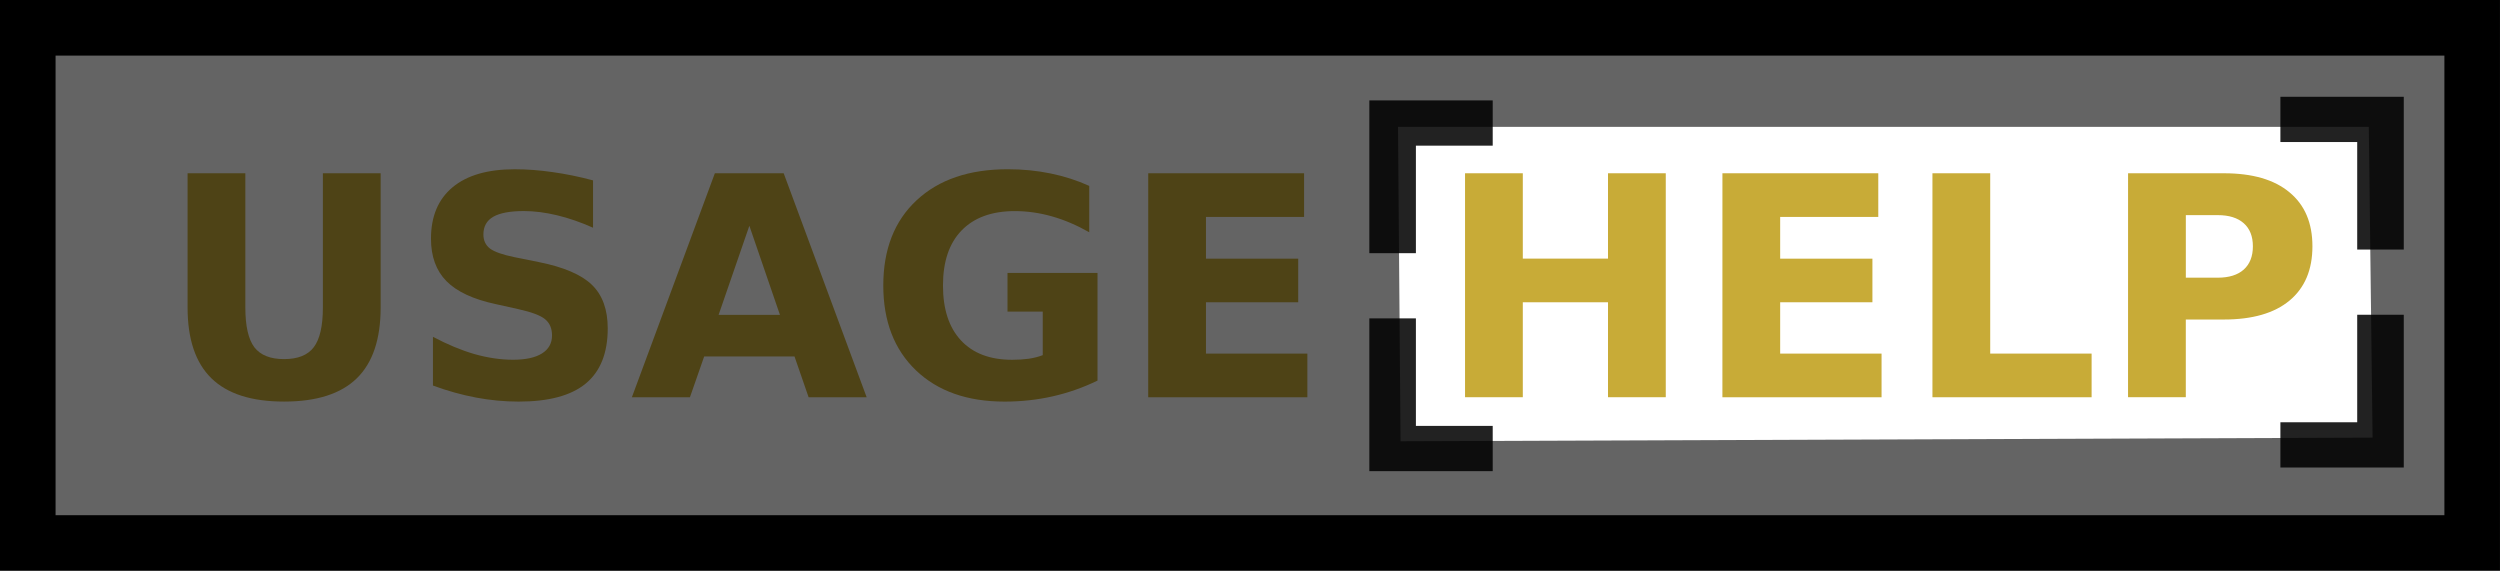 <?xml version="1.0" encoding="UTF-8" standalone="no"?>
<!-- Created with Inkscape (http://www.inkscape.org/) -->

<svg
   xmlns:dc="http://purl.org/dc/elements/1.1/"
   xmlns:cc="http://creativecommons.org/ns#"
   xmlns:rdf="http://www.w3.org/1999/02/22-rdf-syntax-ns#"
   xmlns:svg="http://www.w3.org/2000/svg"
   xmlns="http://www.w3.org/2000/svg"
   xmlns:sodipodi="http://sodipodi.sourceforge.net/DTD/sodipodi-0.dtd"
   xmlns:inkscape="http://www.inkscape.org/namespaces/inkscape"
   width="86.124mm"
   height="19.664mm"
   viewBox="0 0 86.124 19.664"
   version="1.1"
   id="svg1730"
   inkscape:version="0.92.3 (2405546, 2018-03-11)"
   sodipodi:docname="usagebutton0200215a.svg">
  <defs
     id="defs1724" />
  <sodipodi:namedview
     id="base"
     pagecolor="#ffffff"
     bordercolor="#666666"
     borderopacity="1.0"
     inkscape:pageopacity="0.0"
     inkscape:pageshadow="2"
     inkscape:zoom="2.8"
     inkscape:cx="132.07654"
     inkscape:cy="60.367881"
     inkscape:document-units="mm"
     inkscape:current-layer="layer1"
     showgrid="false"
     inkscape:window-width="1920"
     inkscape:window-height="1012"
     inkscape:window-x="0"
     inkscape:window-y="32"
     inkscape:window-maximized="1" />
  <g
     inkscape:label="Layer 1"
     inkscape:groupmode="layer"
     id="layer1"
     transform="translate(-45.238,-105.162)">
    <rect
       style="opacity:1;fill:none;fill-opacity:0.865;stroke:#000000;stroke-width:1.915;stroke-linecap:round;stroke-linejoin:miter;stroke-miterlimit:4;stroke-dasharray:none;stroke-opacity:1"
       id="rect8970"
       width="84.209"
       height="17.749"
       x="46.195"
       y="106.12" />
    <path
       style="opacity:1;fill:#000000;fill-opacity:0.865;stroke:none;stroke-width:1.451;stroke-linecap:round;stroke-linejoin:miter;stroke-miterlimit:4;stroke-dasharray:none;stroke-opacity:1"
       d="m 92.411,108.621 v 5.263 h 1.604 v -3.704 h 2.646 v -1.559 z"
       id="path9068"
       inkscape:connector-curvature="0" />
    <path
       style="opacity:1;fill:#000000;fill-opacity:0.865;stroke:none;stroke-width:1.451;stroke-linecap:round;stroke-linejoin:miter;stroke-miterlimit:4;stroke-dasharray:none;stroke-opacity:1"
       d="m 92.411,121.393 v -5.263 h 1.604 v 3.704 h 2.646 v 1.559 z"
       id="path9068-0"
       inkscape:connector-curvature="0" />
    <path
       style="opacity:1;fill:#000000;fill-opacity:0.865;stroke:none;stroke-width:1.451;stroke-linecap:round;stroke-linejoin:miter;stroke-miterlimit:4;stroke-dasharray:none;stroke-opacity:1"
       d="m 128.047,108.496 v 5.263 h -1.604 v -3.704 h -2.646 v -1.559 z"
       id="path9068-9"
       inkscape:connector-curvature="0" />
    <path
       style="opacity:1;fill:#000000;fill-opacity:0.865;stroke:none;stroke-width:1.451;stroke-linecap:round;stroke-linejoin:miter;stroke-miterlimit:4;stroke-dasharray:none;stroke-opacity:1"
       d="m 128.047,121.268 v -5.263 h -1.604 v 3.704 h -2.646 v 1.559 z"
       id="path9068-0-5"
       inkscape:connector-curvature="0" />
    <g
       aria-label="USAGE HELP"
       style="font-style:normal;font-weight:normal;font-size:10.583px;line-height:1.25;font-family:sans-serif;letter-spacing:0px;word-spacing:0px;fill:#c8ab37;fill-opacity:1;stroke:none;stroke-width:0.07"
       id="text2333-3">
      <path
         d="m 51.7,111.131 h 1.99 v 4.625 q 0,0.956 0.31,1.369 0.315,0.408 1.023,0.408 0.713,0 1.023,-0.408 0.315,-0.413 0.315,-1.369 v -4.625 h 1.99 v 4.625 q 0,1.638 -0.822,2.439 -0.822,0.801 -2.506,0.801 -1.679,0 -2.501,-0.801 -0.822,-0.801 -0.822,-2.439 z"
         style="font-weight:bold;fill:#c8ab37;fill-opacity:1;stroke-width:0.07"
         id="path2449"
         inkscape:connector-curvature="0" />
      <path
         d="m 65.668,111.374 v 1.633 q -0.636,-0.284 -1.24,-0.429 -0.605,-0.145 -1.142,-0.145 -0.713,0 -1.054,0.196 -0.341,0.196 -0.341,0.61 0,0.31 0.227,0.486 0.233,0.171 0.837,0.295 l 0.847,0.171 q 1.287,0.258 1.829,0.785 0.543,0.527 0.543,1.499 0,1.276 -0.76,1.902 -0.754,0.62 -2.31,0.62 -0.734,0 -1.473,-0.14 -0.739,-0.14 -1.478,-0.413 v -1.679 q 0.739,0.393 1.426,0.594 0.692,0.196 1.333,0.196 0.651,0 0.997,-0.217 0.346,-0.217 0.346,-0.62 0,-0.362 -0.238,-0.558 -0.233,-0.196 -0.935,-0.351 l -0.77,-0.171 q -1.158,-0.248 -1.695,-0.791 -0.532,-0.543 -0.532,-1.462 0,-1.152 0.744,-1.772 0.744,-0.62 2.139,-0.62 0.636,0 1.307,0.098 0.672,0.093 1.39,0.284 z"
         style="font-weight:bold;fill:#c8ab37;fill-opacity:1;stroke-width:0.07"
         id="path2451"
         inkscape:connector-curvature="0" />
      <path
         d="m 72.608,117.441 h -3.111 l -0.491,1.406 h -2 l 2.858,-7.715 h 2.372 l 2.858,7.715 h -2 z m -2.615,-1.431 h 2.114 l -1.054,-3.07 z"
         style="font-weight:bold;fill:#c8ab37;fill-opacity:1;stroke-width:0.07"
         id="path2453"
         inkscape:connector-curvature="0" />
      <path
         d="m 83.047,118.273 q -0.744,0.362 -1.545,0.543 -0.801,0.181 -1.654,0.181 -1.928,0 -3.054,-1.075 -1.127,-1.08 -1.127,-2.925 0,-1.866 1.147,-2.935 1.147,-1.07 3.142,-1.07 0.77,0 1.473,0.145 0.708,0.145 1.333,0.429 v 1.597 q -0.646,-0.367 -1.287,-0.548 -0.636,-0.181 -1.276,-0.181 -1.189,0 -1.835,0.667 -0.641,0.661 -0.641,1.897 0,1.225 0.62,1.891 0.62,0.667 1.762,0.667 0.31,0 0.574,-0.036 0.269,-0.041 0.481,-0.124 v -1.499 h -1.214 v -1.333 h 3.101 z"
         style="font-weight:bold;fill:#c8ab37;fill-opacity:1;stroke-width:0.07"
         id="path2455"
         inkscape:connector-curvature="0" />
      <path
         d="m 84.794,111.131 h 5.369 v 1.504 h -3.38 v 1.437 h 3.178 v 1.504 h -3.178 v 1.767 h 3.493 v 1.504 h -5.483 z"
         style="font-weight:bold;fill:#c8ab37;fill-opacity:1;stroke-width:0.07"
         id="path2457"
         inkscape:connector-curvature="0" />
      <path
         d="m 95.708,111.131 h 1.99 v 2.94 h 2.935 v -2.94 h 1.99 v 7.715 h -1.99 v -3.271 h -2.935 v 3.271 h -1.99 z"
         style="font-weight:bold;fill:#c8ab37;fill-opacity:1;stroke-width:0.07"
         id="path2459"
         inkscape:connector-curvature="0" />
      <path
         d="m 104.575,111.131 h 5.369 v 1.504 h -3.38 v 1.437 h 3.178 v 1.504 h -3.178 v 1.767 h 3.493 v 1.504 h -5.483 z"
         style="font-weight:bold;fill:#c8ab37;fill-opacity:1;stroke-width:0.07"
         id="path2461"
         inkscape:connector-curvature="0" />
      <path
         d="m 111.81,111.131 h 1.99 v 6.212 h 3.493 v 1.504 h -5.483 z"
         style="font-weight:bold;fill:#c8ab37;fill-opacity:1;stroke-width:0.07"
         id="path2463"
         inkscape:connector-curvature="0" />
      <path
         d="m 118.549,111.131 h 3.302 q 1.473,0 2.258,0.656 0.791,0.651 0.791,1.86 0,1.214 -0.791,1.871 -0.785,0.651 -2.258,0.651 h -1.313 v 2.677 h -1.99 z m 1.99,1.442 v 2.155 h 1.101 q 0.579,0 0.894,-0.279 0.315,-0.284 0.315,-0.801 0,-0.517 -0.315,-0.796 -0.315,-0.279 -0.894,-0.279 z"
         style="font-weight:bold;fill:#c8ab37;fill-opacity:1;stroke-width:0.07"
         id="path2465"
         inkscape:connector-curvature="0" />
    </g>
    <path
       style="opacity:0.7;fill:#000000;fill-opacity:0.865;stroke:none;stroke-width:1.915;stroke-linecap:round;stroke-linejoin:miter;stroke-miterlimit:4;stroke-dasharray:none;stroke-opacity:1"
       d="m 46.195,106.12 v 17.749 h 84.209 v -17.749 z m 47.204,3.412 h 33.443 l 0.13,10.706 -33.486,0.125 z"
       id="rect8970-7"
       inkscape:connector-curvature="0"
       sodipodi:nodetypes="cccccccccc" />
  </g>
</svg>
